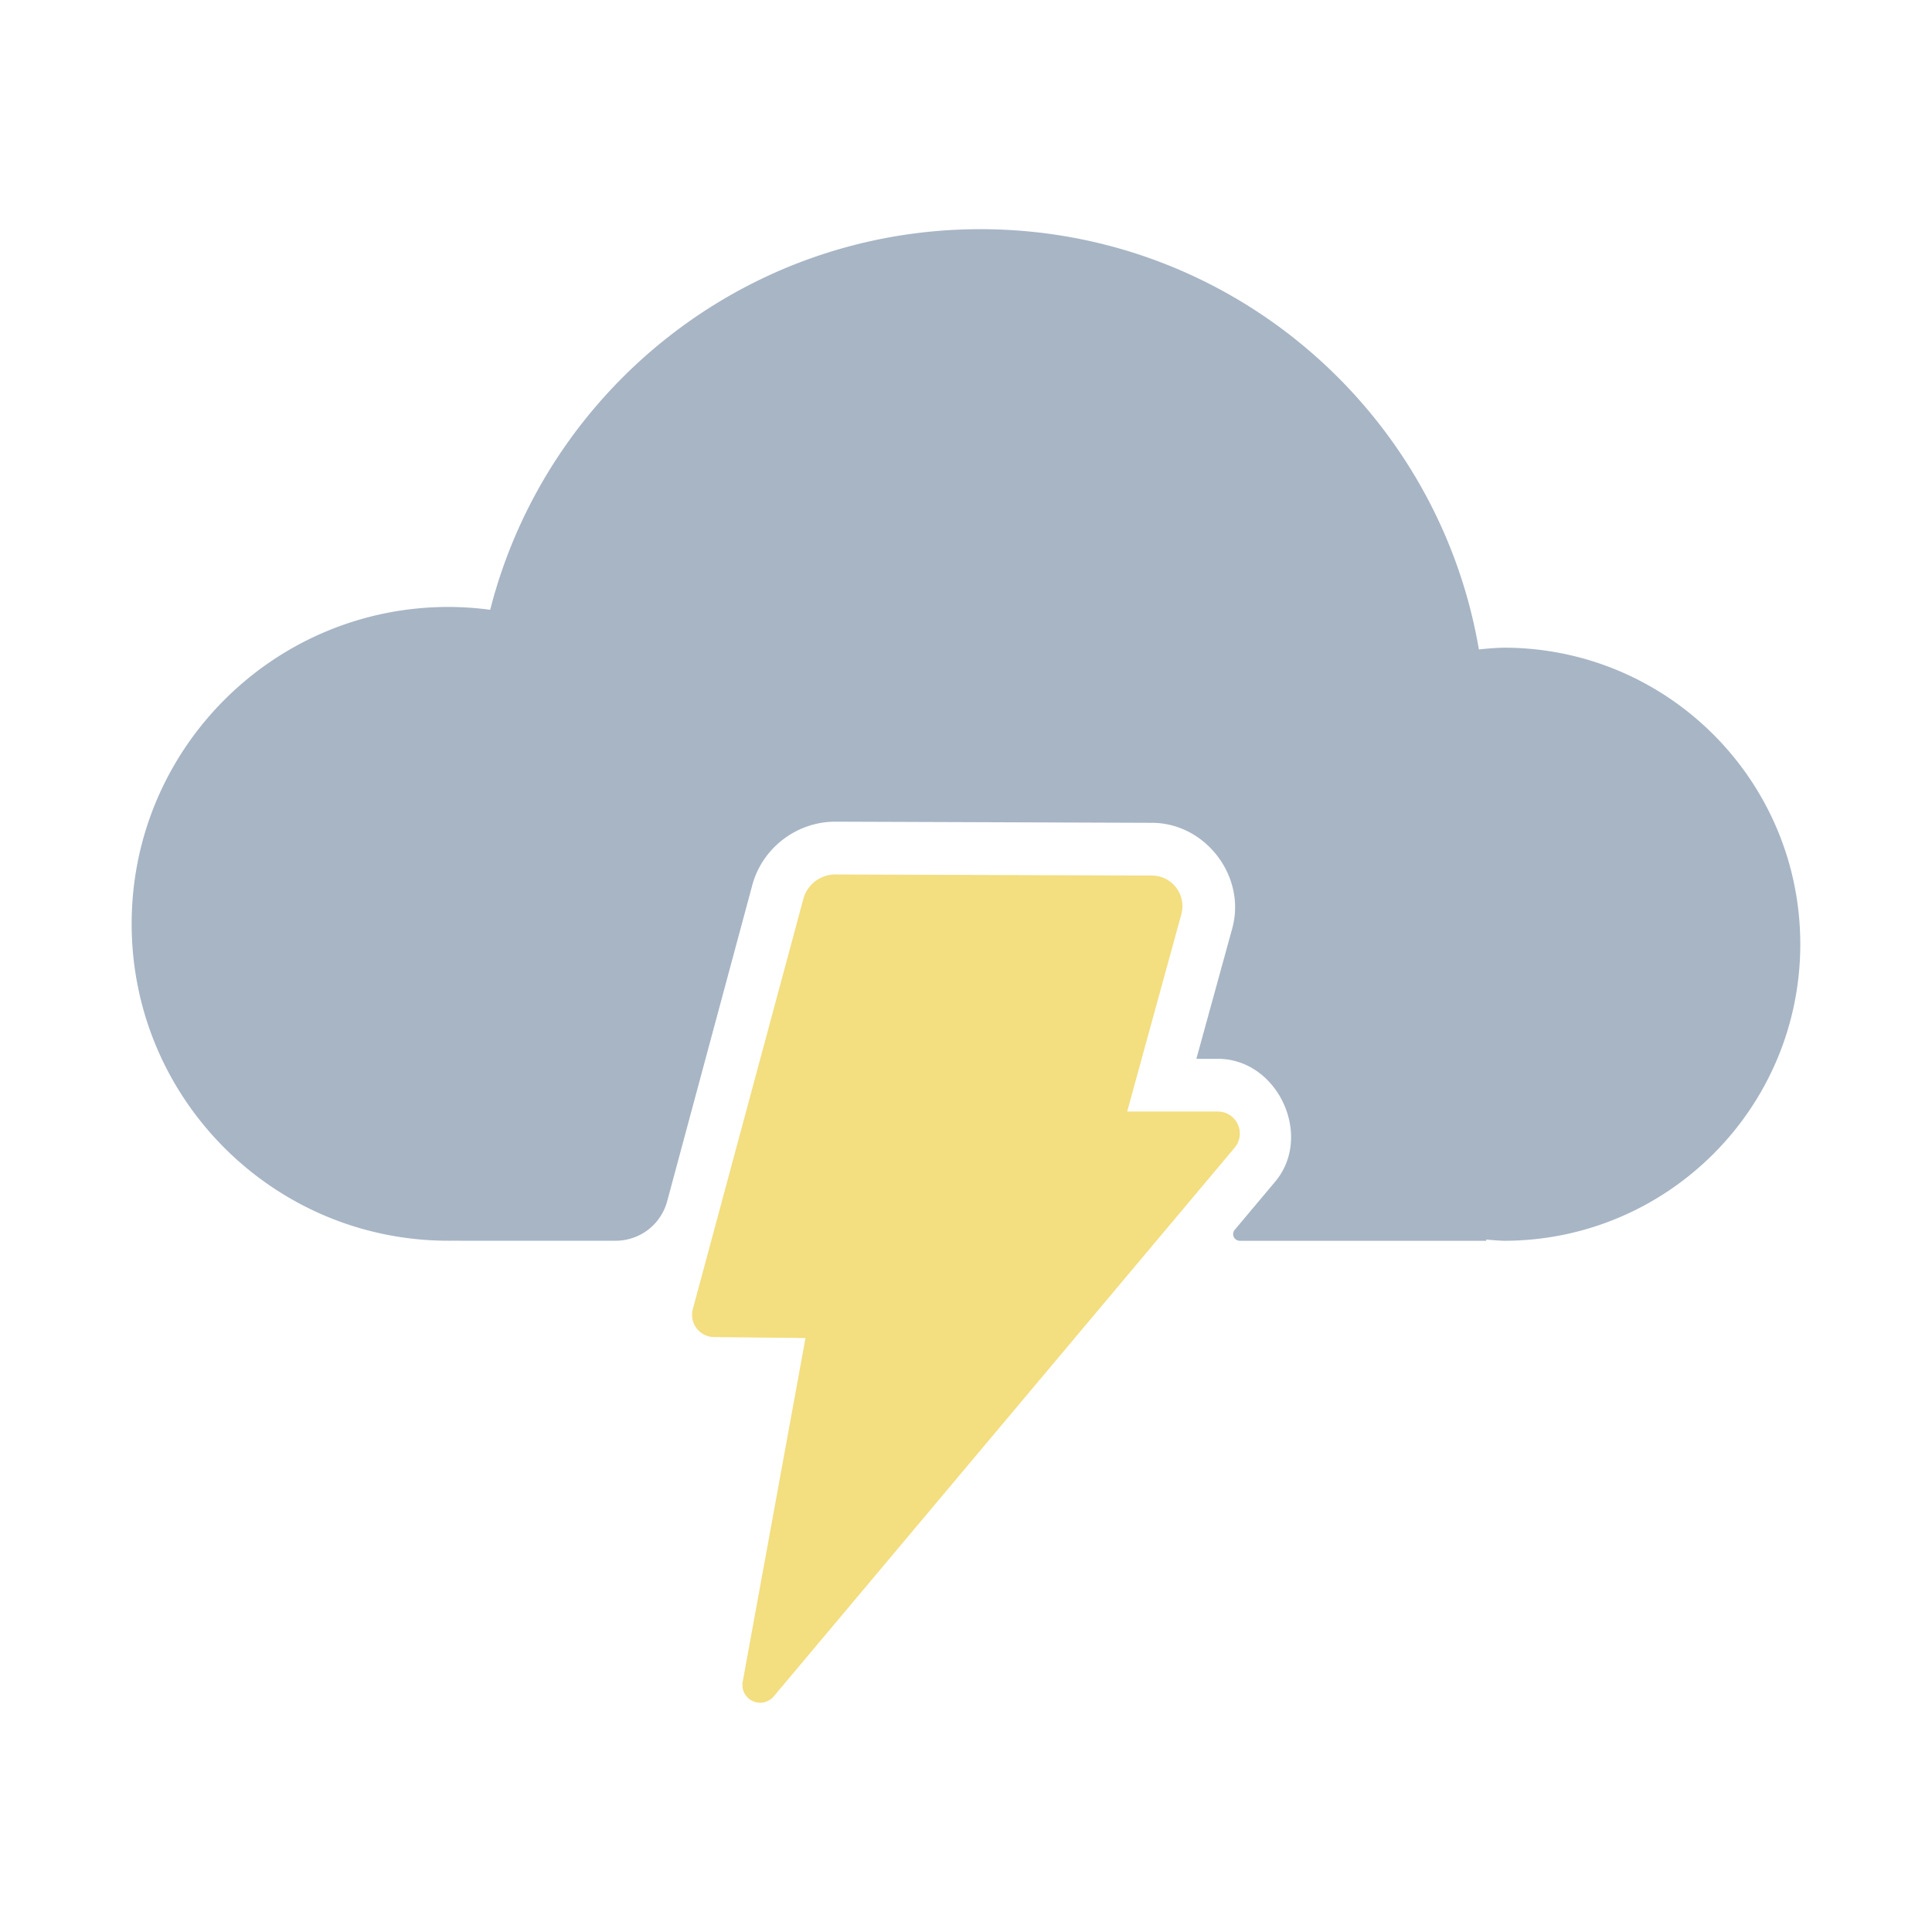 <?xml version="1.0" encoding="UTF-8" standalone="no"?>
<!-- Created with Inkscape (http://www.inkscape.org/) -->

<svg
   width="128"
   height="128"
   viewBox="0 0 33.867 33.867"
   version="1.1"
   id="svg1"
   xmlns="http://www.w3.org/2000/svg"
   xmlns:svg="http://www.w3.org/2000/svg">
  <defs
     id="defs1" />
  <g
     id="layer1"
     transform="translate(-171.189,-84.824)">
    <g
       id="g41"
       transform="translate(86.044,-0.11)">
      <path
         id="path2-2-4"
         style="fill:#a7b5c5;stroke-width:3.797;stroke-linecap:round;paint-order:stroke fill markers"
         d="m 102.331,88.951 v 5.16e-4 c -4.14,0 -7.616,2.837 -8.593,6.672 -0.242,-0.033 -0.486,-0.049 -0.73,-0.05 -3.068,-4e-5 -5.555,2.487 -5.555,5.555 -3.7e-5,3.068 2.487,5.555 5.555,5.555 0.152,-6.4e-4 0,0 0.456,0 h 2.473 a 0.935,0.935 142.533 0 0 0.903,-0.692 l 1.492,-5.541 c 0.176,-0.654 0.781,-1.115 1.459,-1.113 h 0.002 l 5.547,0.02 c 0.94,0.003 1.655,0.943 1.406,1.85 l -0.629,2.287 h 0.377 c 1.049,1e-5 1.678,1.351 1.004,2.154 l -0.709,0.844 a 0.117,0.117 65.013 0 0 0.09,0.192 h 4.319 v -0.022 c 0.102,0.01 0.204,0.018 0.306,0.022 2.871,-3e-5 5.199,-2.328 5.199,-5.199 -3.1e-4,-2.871 -2.328,-5.198 -5.199,-5.198 -0.145,0.004 -0.29,0.015 -0.435,0.031 -0.713,-4.182 -4.352,-7.367 -8.738,-7.367 z" />
      <path
         id="rect2"
         style="fill:#f3de80;fill-opacity:1;stroke-width:6.153;stroke-linecap:round;paint-order:stroke fill markers"
         d="m 99.227,100.693 -1.937,7.189 a 0.389,0.389 0 0 0 0.372,0.49 l 1.603,0.017 -1.101,6.026 a 0.311,0.311 0 0 0 0.544,0.256 l 8.08,-9.619 a 0.385,0.385 0 0 0 -0.295,-0.633 h -1.589 l 0.949,-3.458 a 0.537,0.537 0 0 0 -0.516,-0.679 l -5.548,-0.019 a 0.58,0.58 0 0 0 -0.562,0.429 z" />
    </g>
  </g>
</svg>

